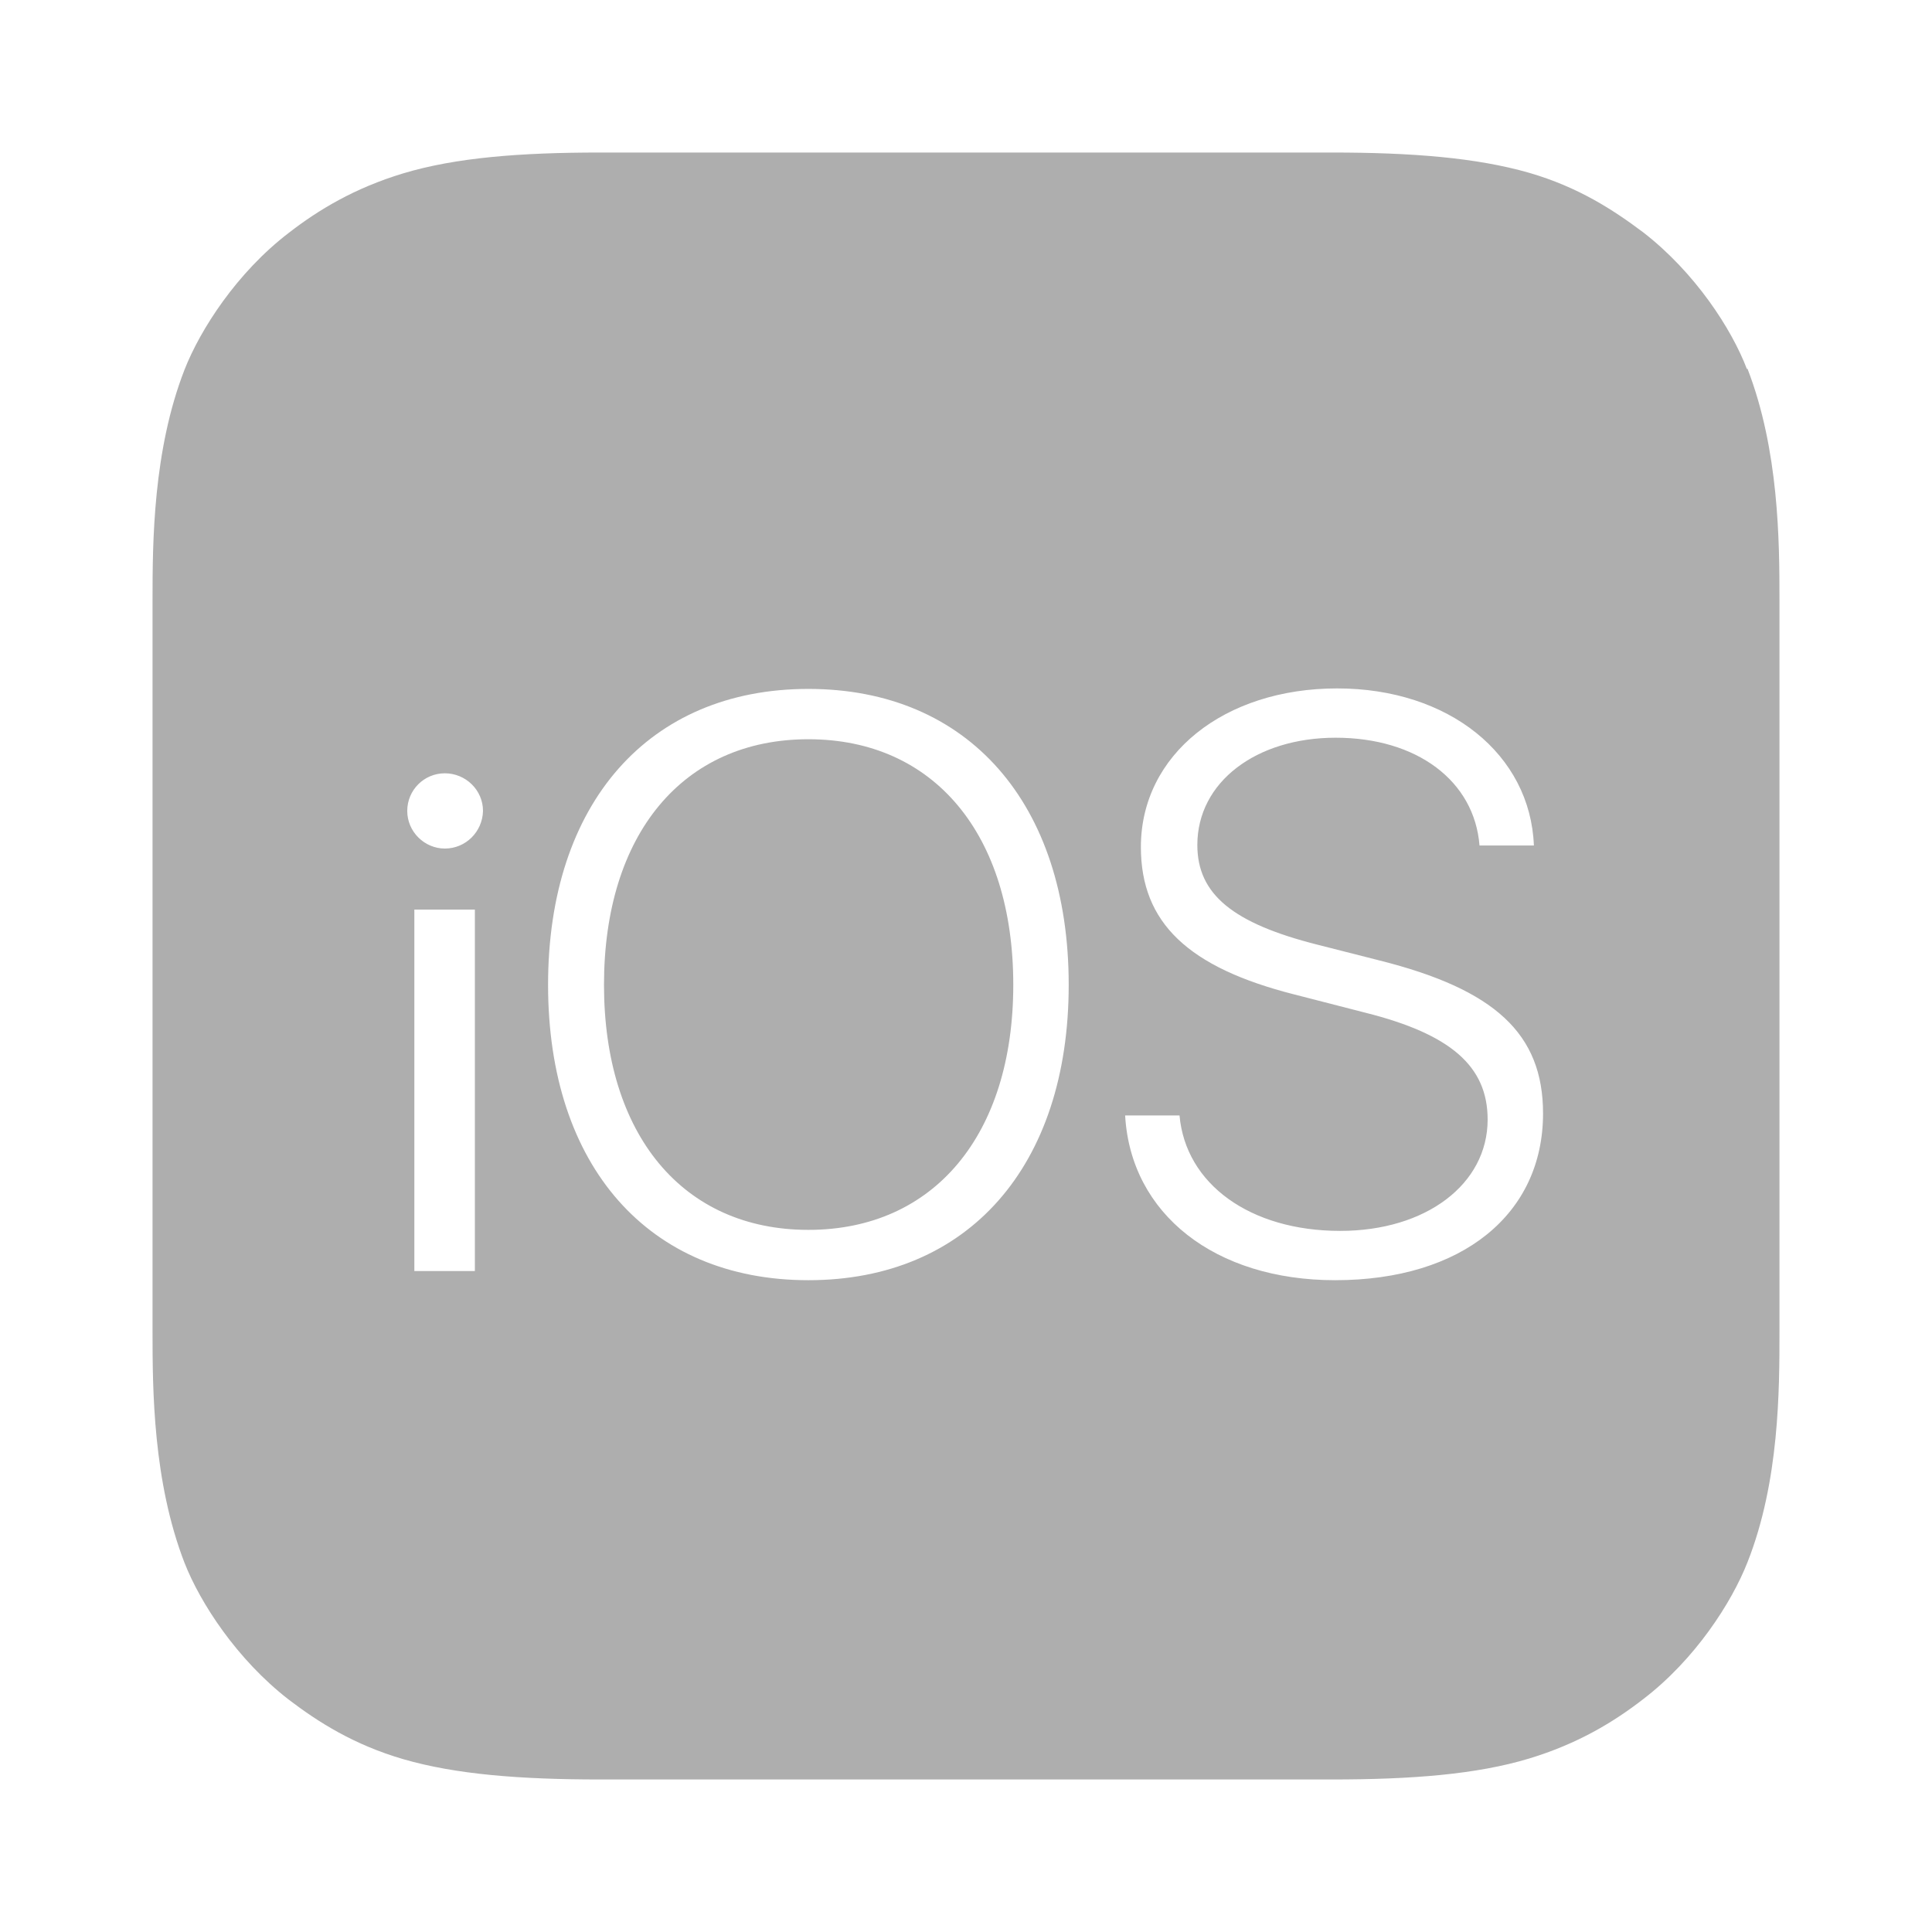 <svg width="100" height="100" viewBox="0 0 100 100" fill="none" xmlns="http://www.w3.org/2000/svg">
<path d="M90.421 19.105C89.631 17.026 87.737 14.105 85.052 12.026C83.474 10.842 81.684 9.684 79.158 8.947C76.421 8.158 73.052 7.895 68.947 7.895H31.052C26.921 7.895 23.579 8.158 20.868 8.974C18.342 9.737 16.474 10.868 14.947 12.053C12.263 14.105 10.368 17.053 9.552 19.132C7.921 23.316 7.895 28.053 7.895 31.053V68.947C7.895 71.947 7.921 76.684 9.552 80.895C10.368 82.974 12.263 85.895 14.947 87.974C16.5 89.158 18.342 90.316 20.868 91.053C23.579 91.842 26.921 92.105 31.052 92.105H68.947C73.079 92.105 76.421 91.842 79.131 91.026C81.658 90.263 83.526 89.132 85.052 87.947C87.737 85.895 89.631 82.947 90.447 80.868C92.105 76.684 92.105 71.921 92.105 68.921V31.026C92.105 28.026 92.079 23.29 90.447 19.079L90.421 19.105ZM24.579 65.79H21.447V47.079H24.579V65.79ZM23.026 43.921C21.974 43.921 21.079 43.053 21.079 41.974C21.079 40.895 21.947 40.026 23.026 40.026C24.105 40.026 25 40.895 25 41.974C24.974 43.053 24.105 43.921 23.026 43.921ZM41.842 66.263C33.579 66.263 28.368 60.368 28.368 50.974C28.368 41.579 33.579 35.658 41.842 35.658C50.105 35.658 55.316 41.579 55.316 50.974C55.316 60.368 50.105 66.263 41.842 66.263ZM69.105 66.263C62.895 66.263 58.526 62.842 58.237 57.737H61.052C61.368 61.289 64.71 63.711 69.368 63.711C73.816 63.711 77 61.289 77 57.947C77 55.184 75.079 53.526 70.684 52.421L67 51.474C61.5 50.079 59.052 47.763 59.052 43.842C59.052 39.053 63.368 35.632 69.21 35.632C75 35.632 79.21 39.053 79.394 43.763H76.579C76.316 40.421 73.342 38.184 69.131 38.184C65.026 38.184 61.974 40.474 61.974 43.737C61.974 46.289 63.816 47.789 68.184 48.895L71.394 49.711C77.368 51.211 79.868 53.5 79.868 57.632C79.868 62.842 75.684 66.263 69.105 66.263ZM52.447 50.974C52.447 58.737 48.342 63.658 41.842 63.658C35.342 63.658 31.263 58.737 31.263 50.974C31.263 43.184 35.342 38.263 41.842 38.263C48.342 38.263 52.447 43.184 52.447 50.974Z" fill="#AEAEAE"/>
</svg>
